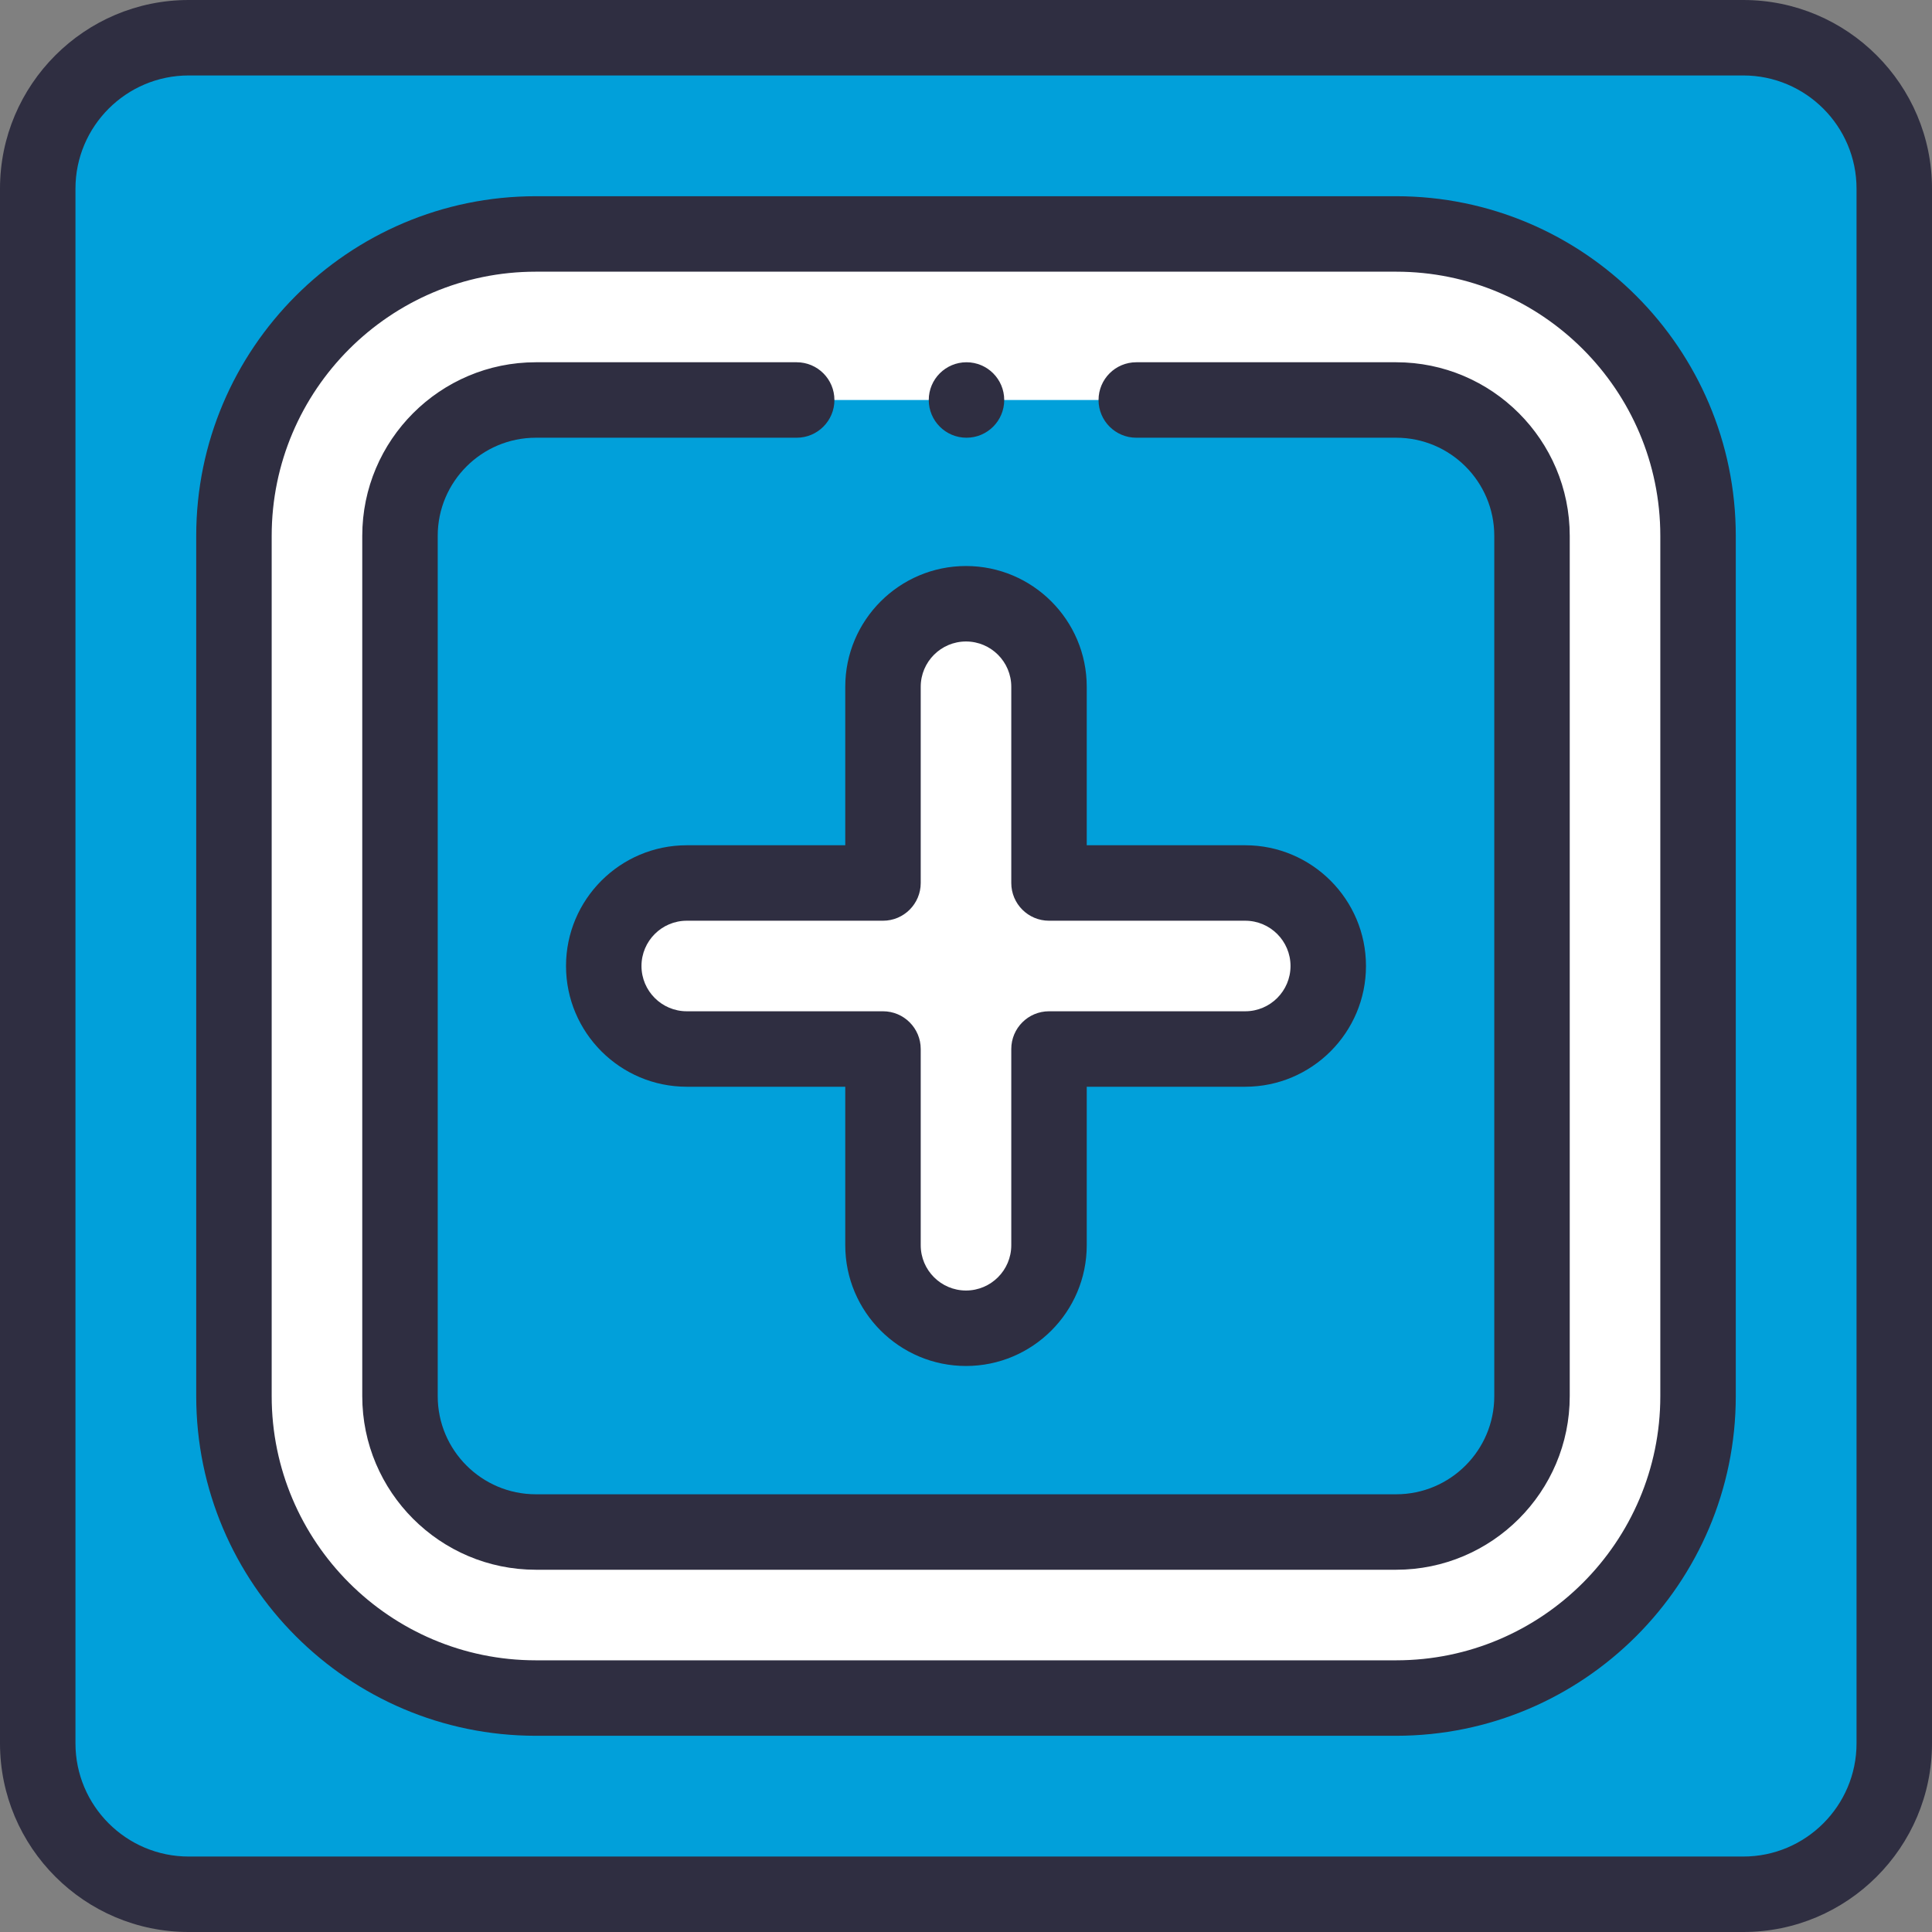 <svg width="101" height="101" viewBox="0 0 101 101" fill="none" xmlns="http://www.w3.org/2000/svg">
    <rect x="0" y="0" width="101" height="101" fill="#808080" stroke="none"/>
    <path d="M91.137 99.027H9.863C5.505 99.027 1.973 95.495 1.973 91.137V9.863C1.973 5.505 5.505 1.973 9.863 1.973H91.137C95.495 1.973 99.027 5.505 99.027 9.863V91.137C99.027 95.495 95.495 99.027 91.137 99.027Z" fill="#01A0DA"/>
    <path d="M72.988 12.23H28.012C19.296 12.23 12.23 19.296 12.23 28.012V72.988C12.23 81.704 19.296 88.769 28.012 88.769H72.988C81.704 88.769 88.769 81.704 88.769 72.988V28.012C88.769 19.296 81.704 12.23 72.988 12.23ZM80.09 72.988C80.09 76.904 76.904 80.09 72.988 80.09H28.012C24.096 80.09 20.91 76.904 20.91 72.988V28.012C20.91 24.096 24.096 20.91 28.012 20.91H72.988C76.904 20.91 80.09 24.096 80.09 28.012V72.988Z" fill="white"/>
    <path d="M65.098 46.16H54.84V35.902C54.84 33.506 52.897 31.562 50.5 31.562C48.103 31.562 46.16 33.506 46.16 35.902V46.16H35.902C33.506 46.16 31.562 48.103 31.562 50.5C31.562 52.897 33.506 54.84 35.902 54.84H46.16V65.098C46.16 67.494 48.103 69.438 50.5 69.438C52.897 69.438 54.84 67.494 54.84 65.098V54.84H65.098C67.494 54.84 69.438 52.897 69.438 50.5C69.438 48.103 67.494 46.16 65.098 46.16Z" fill="white"/>
    <path d="M91.137 0H9.863C4.425 0 0 4.425 0 9.863V91.137C0 96.575 4.425 101 9.863 101H91.137C96.575 101 101 96.575 101 91.137V9.863C101 4.425 96.575 0 91.137 0ZM97.055 91.137C97.055 94.4 94.4 97.055 91.137 97.055H9.863C6.6 97.055 3.945 94.4 3.945 91.137V9.863C3.945 6.6 6.6 3.945 9.863 3.945H91.137C94.4 3.945 97.055 6.6 97.055 9.863V91.137Z" fill="#2F2E41"/>
    <path d="M72.988 10.258H28.012C18.222 10.258 10.258 18.222 10.258 28.012V72.988C10.258 82.778 18.222 90.742 28.012 90.742H72.988C82.778 90.742 90.742 82.778 90.742 72.988V28.012C90.742 18.222 82.778 10.258 72.988 10.258ZM86.797 72.988C86.797 80.602 80.602 86.797 72.988 86.797H28.012C20.398 86.797 14.203 80.602 14.203 72.988V28.012C14.203 20.398 20.398 14.203 28.012 14.203H72.988C80.602 14.203 86.797 20.398 86.797 28.012V72.988Z" fill="#2F2E41"/>
    <path d="M72.988 18.938H59.402C58.313 18.938 57.429 19.821 57.429 20.91C57.429 22 58.313 22.883 59.402 22.883H72.988C75.817 22.883 78.117 25.183 78.117 28.012V72.988C78.117 75.817 75.817 78.117 72.988 78.117H28.012C25.184 78.117 22.883 75.817 22.883 72.988V28.012C22.883 25.183 25.184 22.883 28.012 22.883H41.648C42.738 22.883 43.621 22 43.621 20.91C43.621 19.821 42.738 18.938 41.648 18.938H28.012C23.008 18.938 18.938 23.008 18.938 28.012V72.988C18.938 77.992 23.008 82.062 28.012 82.062H72.988C77.992 82.062 82.062 77.992 82.062 72.988V28.012C82.062 23.008 77.992 18.938 72.988 18.938Z" fill="#2F2E41"/>
    <path d="M29.59 50.5C29.59 53.981 32.422 56.812 35.902 56.812H44.188V65.098C44.188 68.578 47.019 71.41 50.5 71.41C53.981 71.41 56.812 68.578 56.812 65.098V56.812H65.098C68.578 56.812 71.41 53.981 71.41 50.5C71.41 47.019 68.578 44.188 65.098 44.188H56.812V35.902C56.812 32.422 53.981 29.59 50.5 29.59C47.019 29.59 44.188 32.422 44.188 35.902V44.188H35.902C32.422 44.188 29.59 47.019 29.59 50.5ZM46.16 48.133C47.25 48.133 48.133 47.249 48.133 46.16V35.902C48.133 34.597 49.195 33.535 50.5 33.535C51.805 33.535 52.867 34.597 52.867 35.902V46.16C52.867 47.249 53.751 48.133 54.84 48.133H65.098C66.403 48.133 67.465 49.195 67.465 50.5C67.465 51.805 66.403 52.867 65.098 52.867H54.84C53.751 52.867 52.867 53.751 52.867 54.84V65.098C52.867 66.403 51.805 67.465 50.5 67.465C49.195 67.465 48.133 66.403 48.133 65.098V54.84C48.133 53.751 47.25 52.867 46.16 52.867H35.902C34.597 52.867 33.535 51.805 33.535 50.5C33.535 49.195 34.597 48.133 35.902 48.133H46.16Z" fill="#2F2E41"/>
    <path d="M50.526 22.883C51.615 22.883 52.498 22 52.498 20.91C52.498 19.821 51.615 18.938 50.526 18.938C49.436 18.938 48.553 19.821 48.553 20.91C48.553 22 49.436 22.883 50.526 22.883Z" fill="#2F2E41"/>
</svg>
